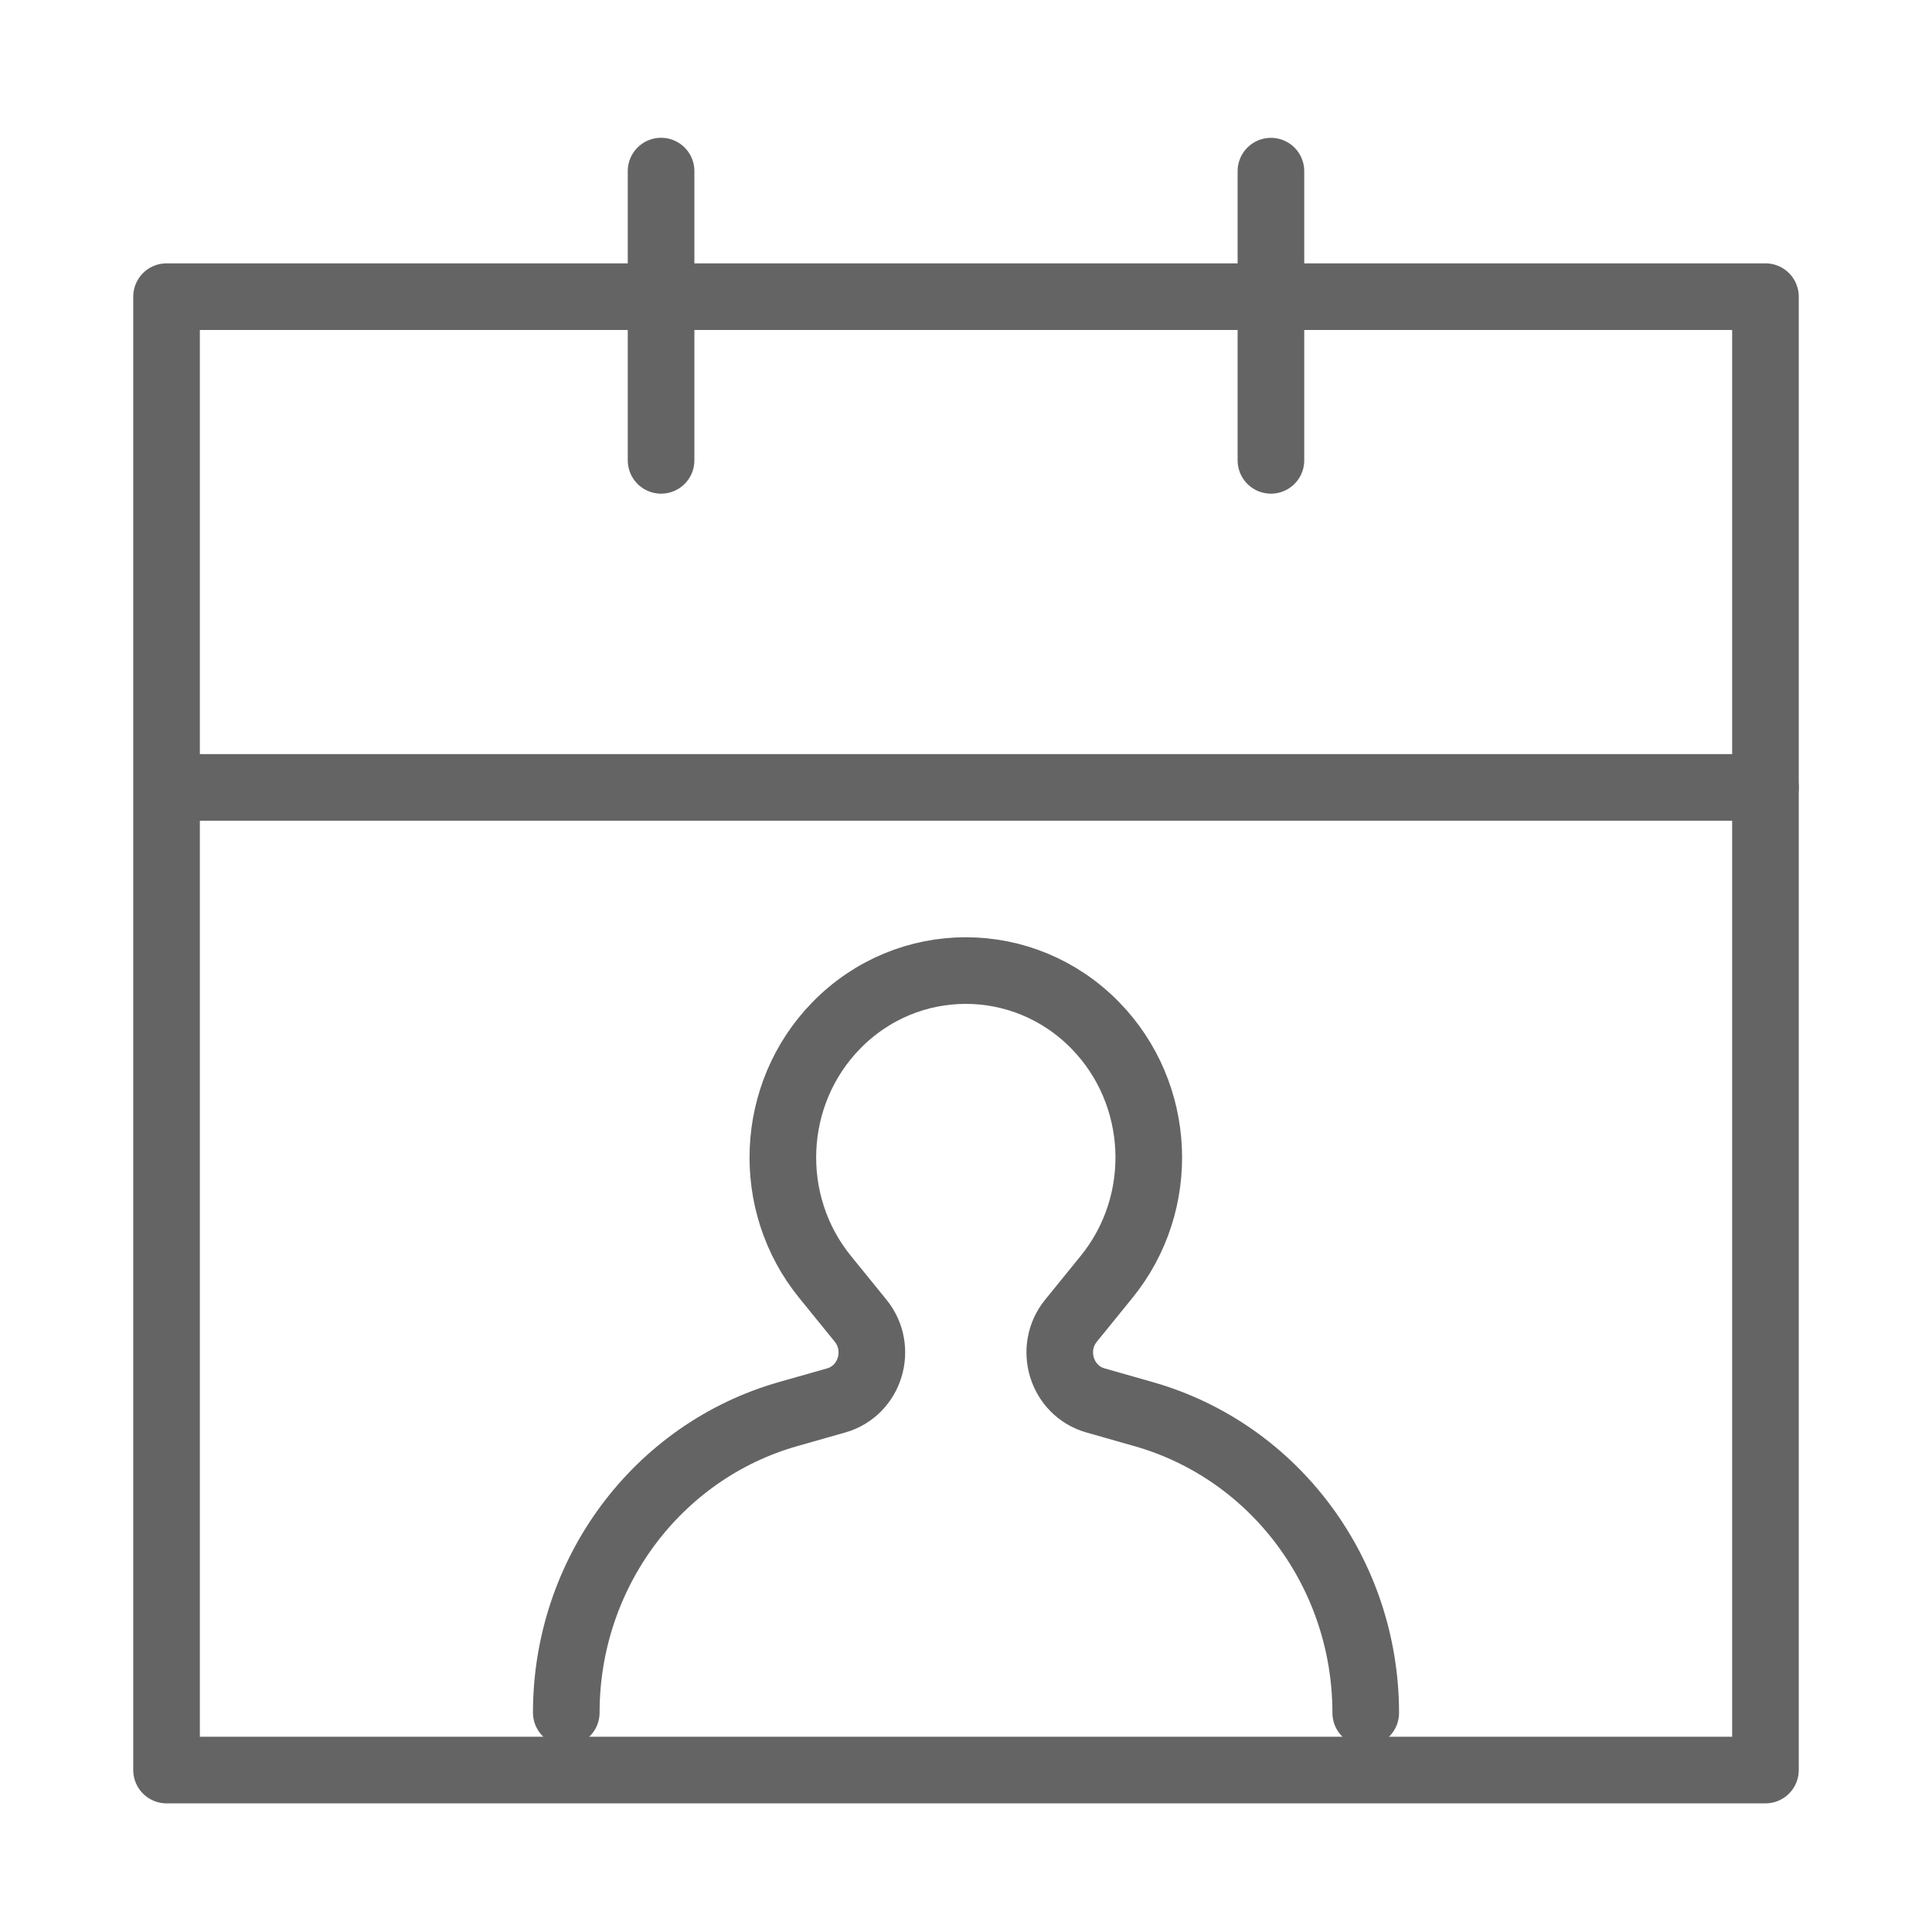 <svg width="18" height="18" viewBox="0 0 28 29" fill="none" xmlns="http://www.w3.org/2000/svg" stroke-width="1" stroke-linecap="round" stroke-linejoin="round" stroke="#646464"><path d="M18.629 26.569H2V4.453H26V19.513V26.569H18.629Z" stroke-miterlimit="10"></path><path d="M9.423 6.91V2.568" stroke-miterlimit="10"></path><path d="M18.577 6.91V2.569" stroke-miterlimit="10"></path><path d="M2.101 11.819H26" stroke-miterlimit="10"></path><path d="M20 25.711C20 23.62 18.636 21.786 16.664 21.226L15.944 21.021C15.432 20.876 15.237 20.24 15.577 19.823L16.108 19.169C17.016 18.055 16.943 16.418 15.941 15.392C14.868 14.294 13.126 14.294 12.053 15.392C11.051 16.418 10.979 18.055 11.886 19.169L12.417 19.823C12.757 20.24 12.563 20.876 12.051 21.021L11.333 21.225C9.362 21.785 8 23.618 8 25.707"></path></svg>